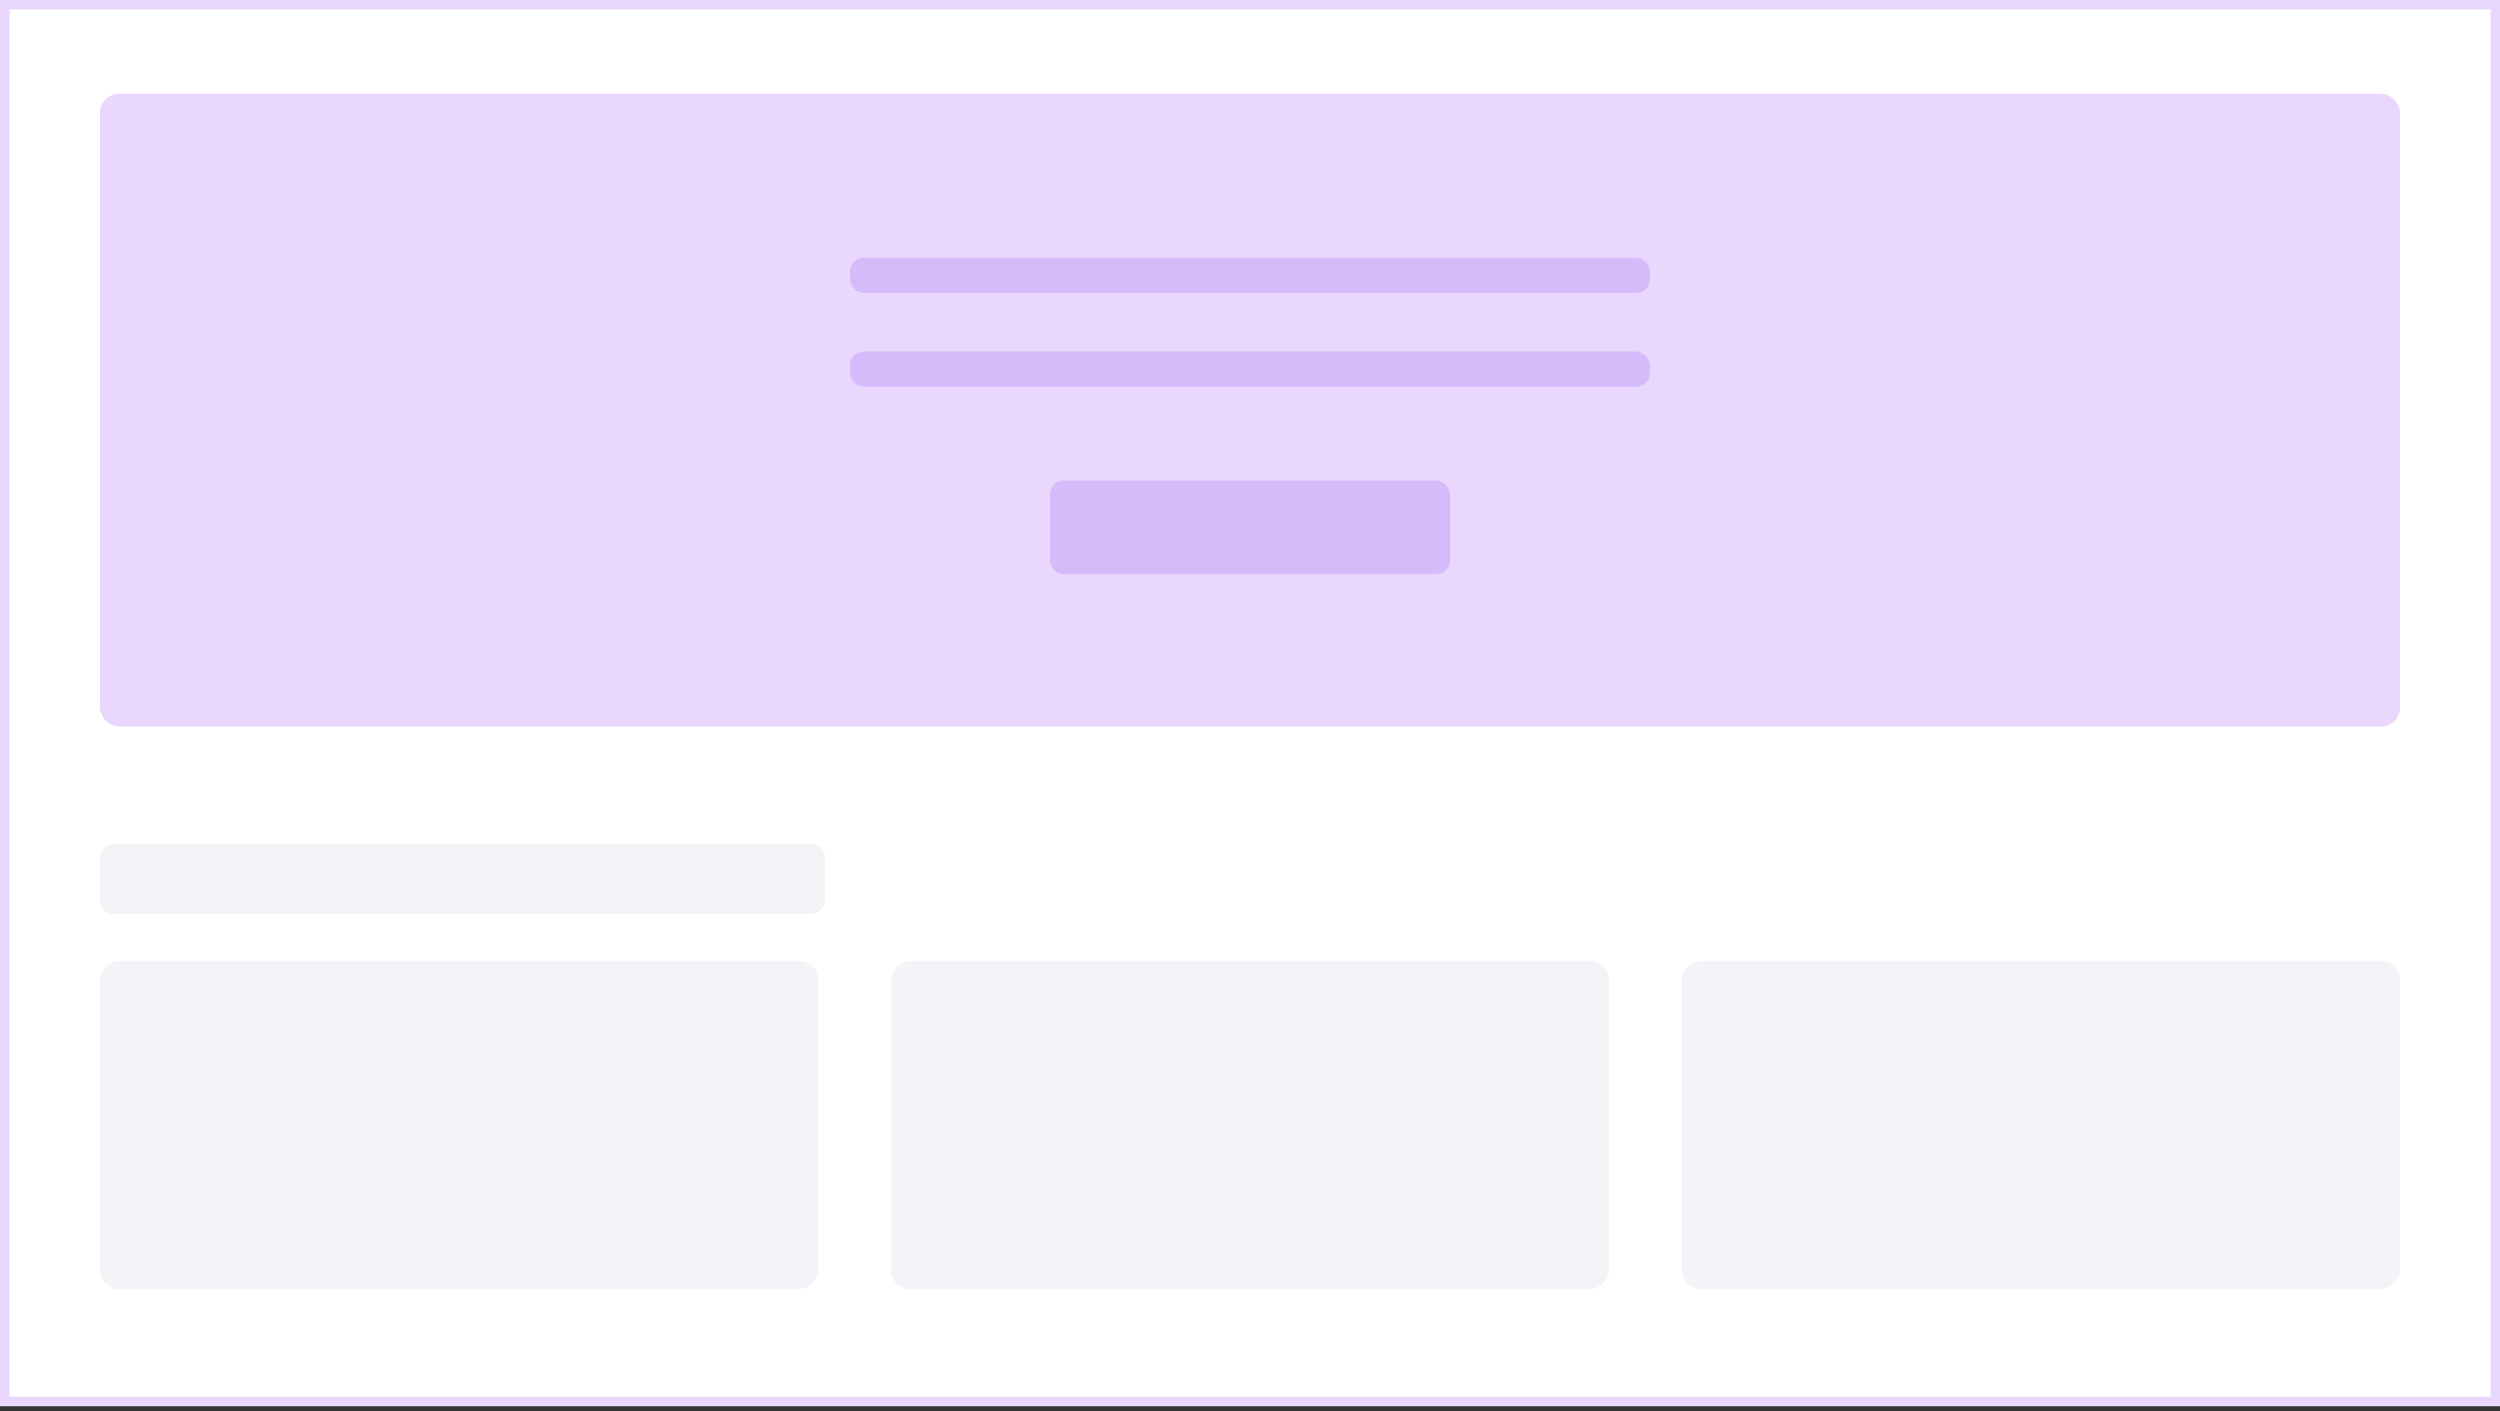 <svg width="264" height="149" viewBox="0 0 264 149" fill="none" xmlns="http://www.w3.org/2000/svg">
<rect x="0" y="0" width="264" height="149" fill="#333333" stroke="none"/>
<rect x="0.5" y="0.5" width="263" height="147.5" fill="white" stroke="#E9D7FE"/>
<rect x="10.562" y="9.9" width="242.88" height="66.825" rx="2" fill="#E9D7FE"/>
<rect x="10.562" y="96.525" width="7.425" height="76.56" rx="1.431" transform="rotate(-90 10.562 96.525)" fill="#F2F4F7"/>
<rect x="10.562" y="136.125" width="34.65" height="75.834" rx="2" transform="rotate(-90 10.562 136.125)" fill="#F2F4F7"/>
<rect x="94.085" y="136.125" width="34.65" height="75.834" rx="2" transform="rotate(-90 94.085 136.125)" fill="#F2F4F7"/>
<rect x="177.606" y="136.125" width="34.65" height="75.834" rx="2" transform="rotate(-90 177.606 136.125)" fill="#F2F4F7"/>
<rect x="89.76" y="27.225" width="84.48" height="3.712" rx="1.45" fill="#D6BBFB"/>
<rect x="89.76" y="37.125" width="84.48" height="3.712" rx="1.45" fill="#D6BBFB"/>
<rect x="110.88" y="50.736" width="42.24" height="9.9" rx="1.45" fill="#D6BBFB"/>
</svg>
